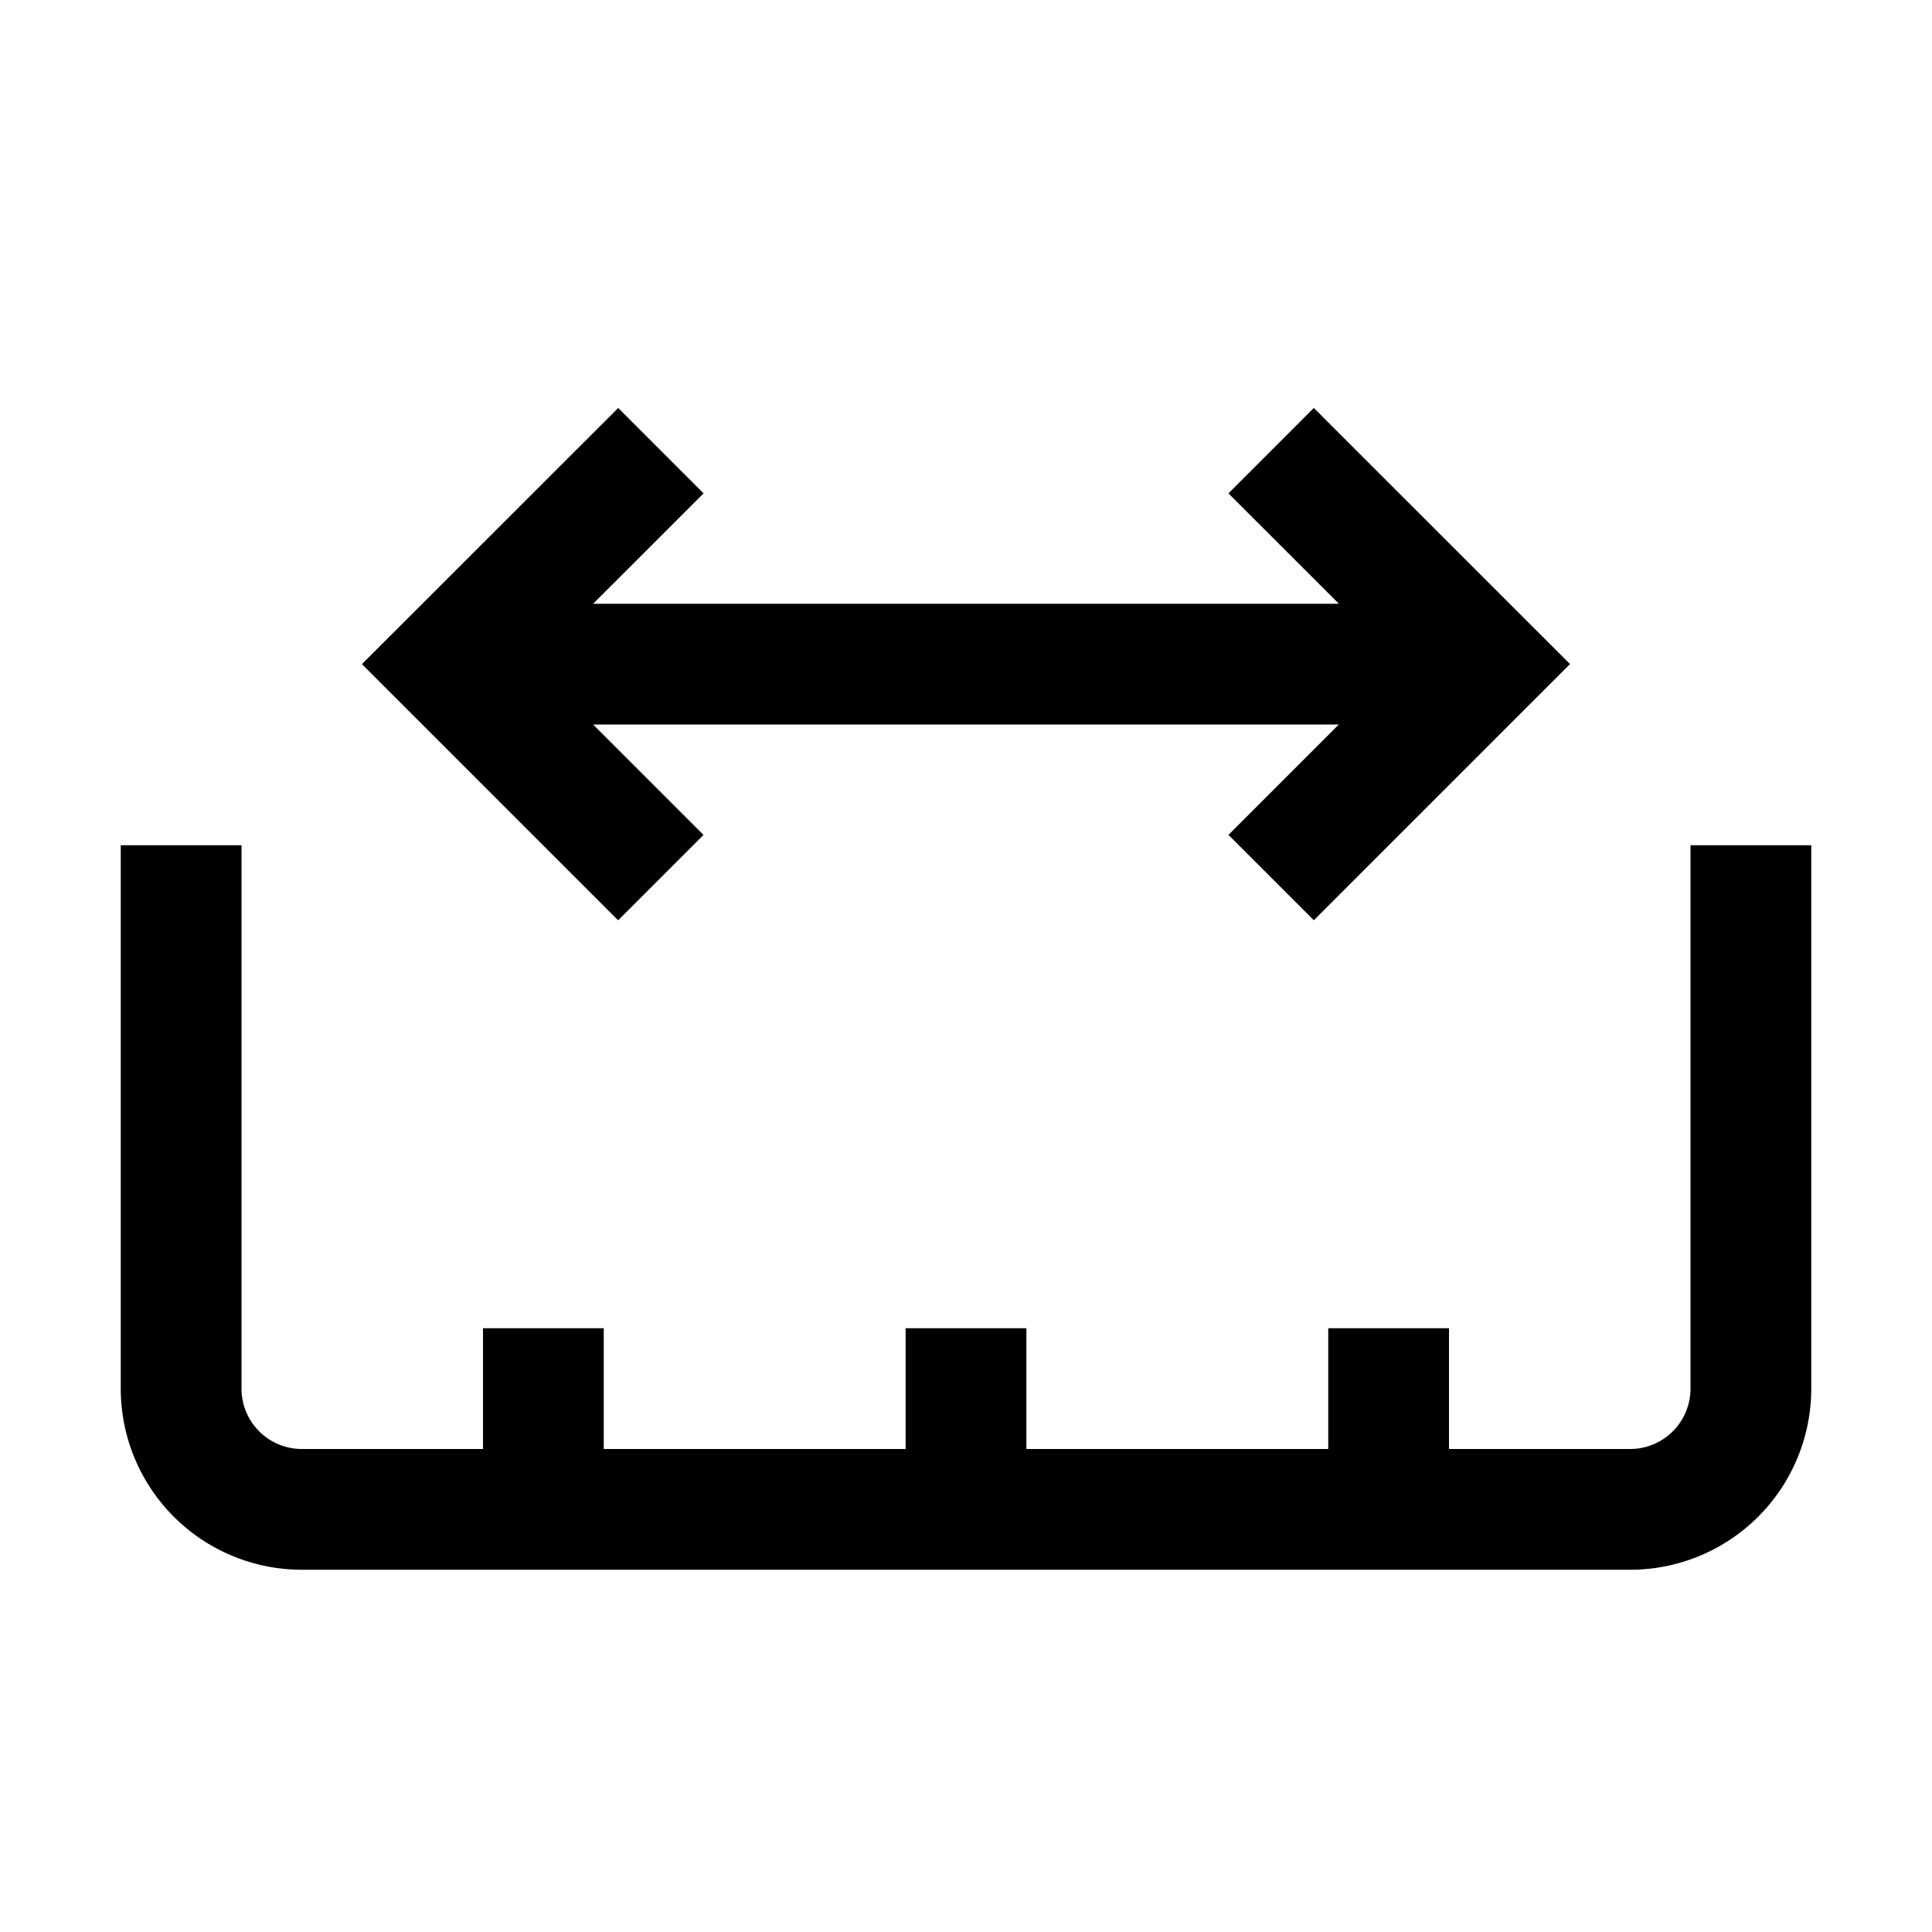 <svg xmlns="http://www.w3.org/2000/svg" aria-hidden="true" focusable="false" viewBox="0 0 48 48" role="img" width="48px" height="48px" fill="none"><path stroke="currentColor" stroke-width="3" d="M43.5 21v13.5a3 3 0 01-3 3h-33a3 3 0 01-3-3V21m6.615-4.5h25.77"></path><path stroke="currentColor" stroke-width="3" d="M31.581 11.197l5.304 5.302-5.304 5.304M16.42 11.197L11.114 16.5l5.304 5.304M34.5 38v-5M24 38v-5m-10.5 5v-5"></path></svg>